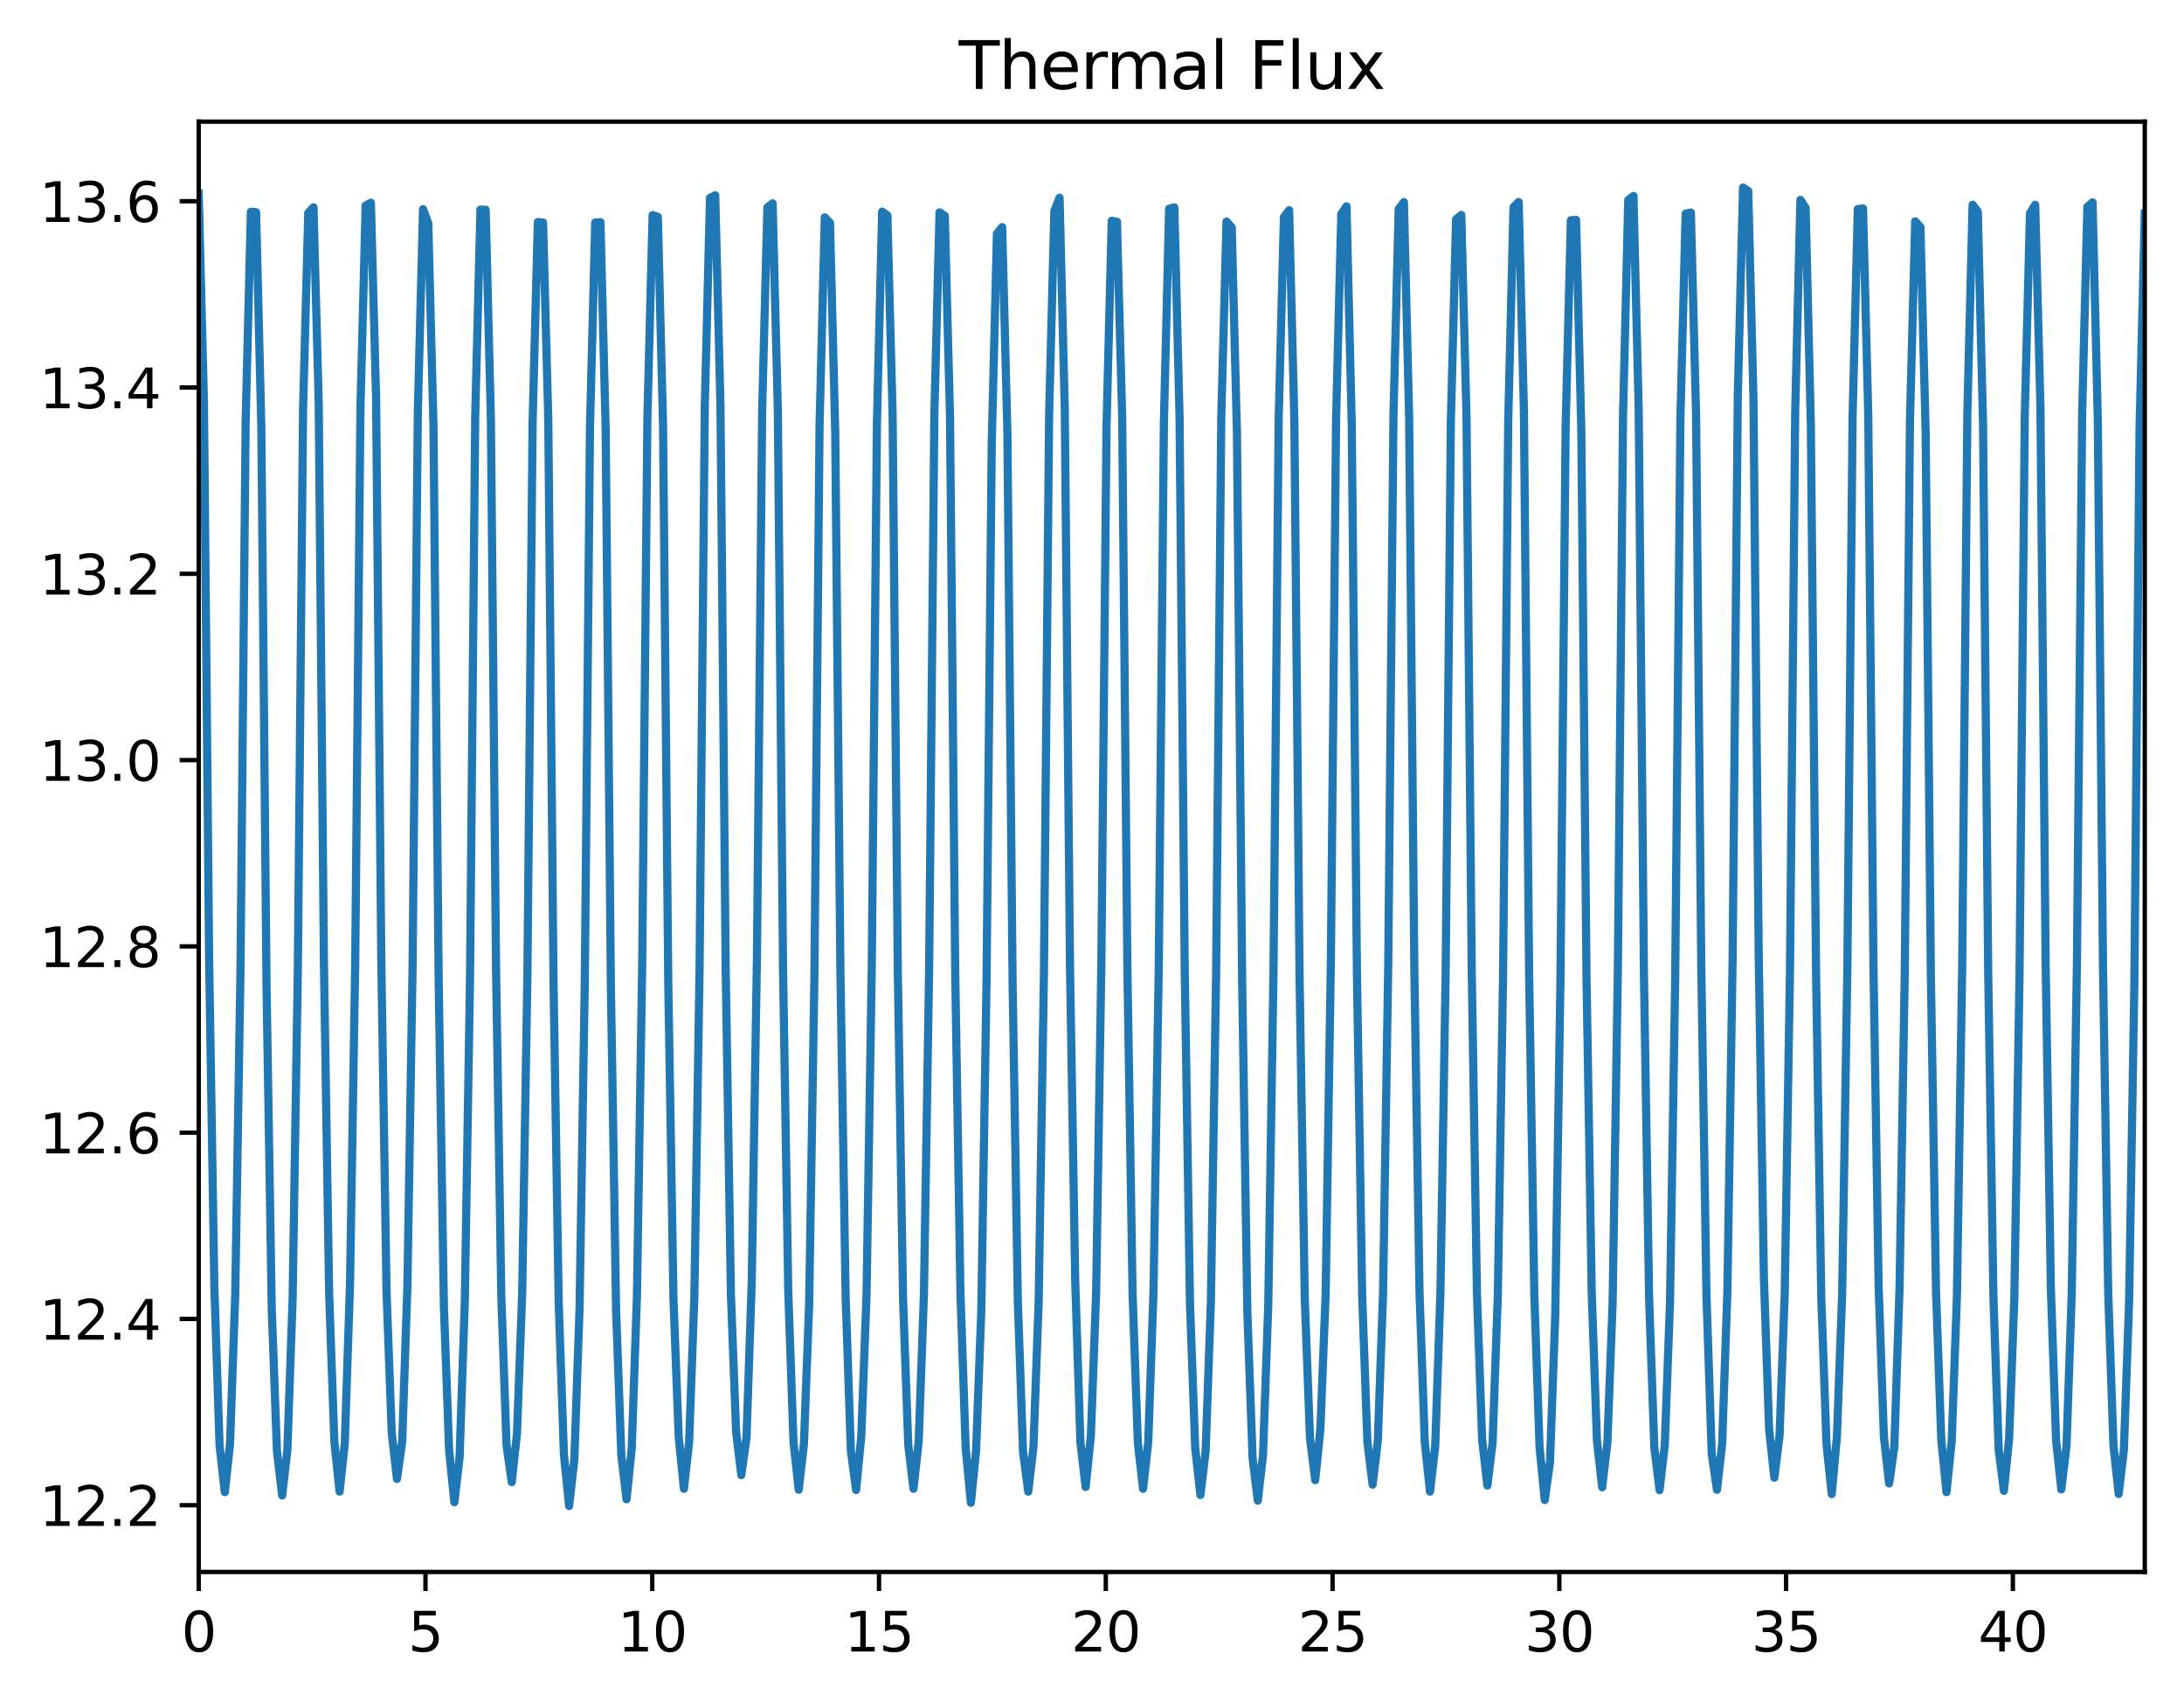 <?xml version="1.0" encoding="utf-8" standalone="no"?>
<!DOCTYPE svg PUBLIC "-//W3C//DTD SVG 1.1//EN"
  "http://www.w3.org/Graphics/SVG/1.1/DTD/svg11.dtd">
<svg xmlns:xlink="http://www.w3.org/1999/xlink" width="400.786pt" height="312.308pt" viewBox="0 0 400.786 312.308" xmlns="http://www.w3.org/2000/svg" version="1.1">
 <defs>
  <style type="text/css">*{stroke-linejoin: round; stroke-linecap: butt}</style>
 </defs>
 <g id="figure_1">
  <g id="patch_1">
   <path d="M 0 312.308 
L 400.786 312.308 
L 400.786 0 
L 0 0 
z
" style="fill: #ffffff"/>
  </g>
  <g id="axes_1">
   <g id="patch_2">
    <path d="M 36.466 288.43 
L 393.586 288.43 
L 393.586 22.318 
L 36.466 22.318 
z
" style="fill: #ffffff"/>
   </g>
   <g id="matplotlib.axis_1">
    <g id="xtick_1">
     <g id="line2d_1">
      <defs>
       <path id="m1e494e1a66" d="M 0 0 
L 0 3.5 
" style="stroke: #000000; stroke-width: 0.8"/>
      </defs>
      <g>
       <use xlink:href="#m1e494e1a66" x="36.466" y="288.43" style="stroke: #000000; stroke-width: 0.8"/>
      </g>
     </g>
     <g id="text_1">
      <!-- 0 -->
      <g transform="translate(33.284 303.029) scale(0.1 -0.1)">
       <defs>
        <path id="DejaVuSans-30" d="M 2034 4250 
Q 1547 4250 1301 3770 
Q 1056 3291 1056 2328 
Q 1056 1369 1301 889 
Q 1547 409 2034 409 
Q 2525 409 2770 889 
Q 3016 1369 3016 2328 
Q 3016 3291 2770 3770 
Q 2525 4250 2034 4250 
z
M 2034 4750 
Q 2819 4750 3233 4129 
Q 3647 3509 3647 2328 
Q 3647 1150 3233 529 
Q 2819 -91 2034 -91 
Q 1250 -91 836 529 
Q 422 1150 422 2328 
Q 422 3509 836 4129 
Q 1250 4750 2034 4750 
z
" transform="scale(0.016)"/>
       </defs>
       <use xlink:href="#DejaVuSans-30"/>
      </g>
     </g>
    </g>
    <g id="xtick_2">
     <g id="line2d_2">
      <g>
       <use xlink:href="#m1e494e1a66" x="78.08" y="288.43" style="stroke: #000000; stroke-width: 0.8"/>
      </g>
     </g>
     <g id="text_2">
      <!-- 5 -->
      <g transform="translate(74.899 303.029) scale(0.1 -0.1)">
       <defs>
        <path id="DejaVuSans-35" d="M 691 4666 
L 3169 4666 
L 3169 4134 
L 1269 4134 
L 1269 2991 
Q 1406 3038 1543 3061 
Q 1681 3084 1819 3084 
Q 2600 3084 3056 2656 
Q 3513 2228 3513 1497 
Q 3513 744 3044 326 
Q 2575 -91 1722 -91 
Q 1428 -91 1123 -41 
Q 819 9 494 109 
L 494 744 
Q 775 591 1075 516 
Q 1375 441 1709 441 
Q 2250 441 2565 725 
Q 2881 1009 2881 1497 
Q 2881 1984 2565 2268 
Q 2250 2553 1709 2553 
Q 1456 2553 1204 2497 
Q 953 2441 691 2322 
L 691 4666 
z
" transform="scale(0.016)"/>
       </defs>
       <use xlink:href="#DejaVuSans-35"/>
      </g>
     </g>
    </g>
    <g id="xtick_3">
     <g id="line2d_3">
      <g>
       <use xlink:href="#m1e494e1a66" x="119.695" y="288.43" style="stroke: #000000; stroke-width: 0.8"/>
      </g>
     </g>
     <g id="text_3">
      <!-- 10 -->
      <g transform="translate(113.332 303.029) scale(0.1 -0.1)">
       <defs>
        <path id="DejaVuSans-31" d="M 794 531 
L 1825 531 
L 1825 4091 
L 703 3866 
L 703 4441 
L 1819 4666 
L 2450 4666 
L 2450 531 
L 3481 531 
L 3481 0 
L 794 0 
L 794 531 
z
" transform="scale(0.016)"/>
       </defs>
       <use xlink:href="#DejaVuSans-31"/>
       <use xlink:href="#DejaVuSans-30" x="63.623"/>
      </g>
     </g>
    </g>
    <g id="xtick_4">
     <g id="line2d_4">
      <g>
       <use xlink:href="#m1e494e1a66" x="161.309" y="288.43" style="stroke: #000000; stroke-width: 0.8"/>
      </g>
     </g>
     <g id="text_4">
      <!-- 15 -->
      <g transform="translate(154.947 303.029) scale(0.1 -0.1)">
       <use xlink:href="#DejaVuSans-31"/>
       <use xlink:href="#DejaVuSans-35" x="63.623"/>
      </g>
     </g>
    </g>
    <g id="xtick_5">
     <g id="line2d_5">
      <g>
       <use xlink:href="#m1e494e1a66" x="202.924" y="288.43" style="stroke: #000000; stroke-width: 0.8"/>
      </g>
     </g>
     <g id="text_5">
      <!-- 20 -->
      <g transform="translate(196.562 303.029) scale(0.1 -0.1)">
       <defs>
        <path id="DejaVuSans-32" d="M 1228 531 
L 3431 531 
L 3431 0 
L 469 0 
L 469 531 
Q 828 903 1448 1529 
Q 2069 2156 2228 2338 
Q 2531 2678 2651 2914 
Q 2772 3150 2772 3378 
Q 2772 3750 2511 3984 
Q 2250 4219 1831 4219 
Q 1534 4219 1204 4116 
Q 875 4013 500 3803 
L 500 4441 
Q 881 4594 1212 4672 
Q 1544 4750 1819 4750 
Q 2544 4750 2975 4387 
Q 3406 4025 3406 3419 
Q 3406 3131 3298 2873 
Q 3191 2616 2906 2266 
Q 2828 2175 2409 1742 
Q 1991 1309 1228 531 
z
" transform="scale(0.016)"/>
       </defs>
       <use xlink:href="#DejaVuSans-32"/>
       <use xlink:href="#DejaVuSans-30" x="63.623"/>
      </g>
     </g>
    </g>
    <g id="xtick_6">
     <g id="line2d_6">
      <g>
       <use xlink:href="#m1e494e1a66" x="244.539" y="288.43" style="stroke: #000000; stroke-width: 0.8"/>
      </g>
     </g>
     <g id="text_6">
      <!-- 25 -->
      <g transform="translate(238.176 303.029) scale(0.1 -0.1)">
       <use xlink:href="#DejaVuSans-32"/>
       <use xlink:href="#DejaVuSans-35" x="63.623"/>
      </g>
     </g>
    </g>
    <g id="xtick_7">
     <g id="line2d_7">
      <g>
       <use xlink:href="#m1e494e1a66" x="286.153" y="288.43" style="stroke: #000000; stroke-width: 0.8"/>
      </g>
     </g>
     <g id="text_7">
      <!-- 30 -->
      <g transform="translate(279.791 303.029) scale(0.1 -0.1)">
       <defs>
        <path id="DejaVuSans-33" d="M 2597 2516 
Q 3050 2419 3304 2112 
Q 3559 1806 3559 1356 
Q 3559 666 3084 287 
Q 2609 -91 1734 -91 
Q 1441 -91 1130 -33 
Q 819 25 488 141 
L 488 750 
Q 750 597 1062 519 
Q 1375 441 1716 441 
Q 2309 441 2620 675 
Q 2931 909 2931 1356 
Q 2931 1769 2642 2001 
Q 2353 2234 1838 2234 
L 1294 2234 
L 1294 2753 
L 1863 2753 
Q 2328 2753 2575 2939 
Q 2822 3125 2822 3475 
Q 2822 3834 2567 4026 
Q 2313 4219 1838 4219 
Q 1578 4219 1281 4162 
Q 984 4106 628 3988 
L 628 4550 
Q 988 4650 1302 4700 
Q 1616 4750 1894 4750 
Q 2613 4750 3031 4423 
Q 3450 4097 3450 3541 
Q 3450 3153 3228 2886 
Q 3006 2619 2597 2516 
z
" transform="scale(0.016)"/>
       </defs>
       <use xlink:href="#DejaVuSans-33"/>
       <use xlink:href="#DejaVuSans-30" x="63.623"/>
      </g>
     </g>
    </g>
    <g id="xtick_8">
     <g id="line2d_8">
      <g>
       <use xlink:href="#m1e494e1a66" x="327.768" y="288.43" style="stroke: #000000; stroke-width: 0.8"/>
      </g>
     </g>
     <g id="text_8">
      <!-- 35 -->
      <g transform="translate(321.405 303.029) scale(0.1 -0.1)">
       <use xlink:href="#DejaVuSans-33"/>
       <use xlink:href="#DejaVuSans-35" x="63.623"/>
      </g>
     </g>
    </g>
    <g id="xtick_9">
     <g id="line2d_9">
      <g>
       <use xlink:href="#m1e494e1a66" x="369.383" y="288.43" style="stroke: #000000; stroke-width: 0.8"/>
      </g>
     </g>
     <g id="text_9">
      <!-- 40 -->
      <g transform="translate(363.02 303.029) scale(0.1 -0.1)">
       <defs>
        <path id="DejaVuSans-34" d="M 2419 4116 
L 825 1625 
L 2419 1625 
L 2419 4116 
z
M 2253 4666 
L 3047 4666 
L 3047 1625 
L 3713 1625 
L 3713 1100 
L 3047 1100 
L 3047 0 
L 2419 0 
L 2419 1100 
L 313 1100 
L 313 1709 
L 2253 4666 
z
" transform="scale(0.016)"/>
       </defs>
       <use xlink:href="#DejaVuSans-34"/>
       <use xlink:href="#DejaVuSans-30" x="63.623"/>
      </g>
     </g>
    </g>
   </g>
   <g id="matplotlib.axis_2">
    <g id="ytick_1">
     <g id="line2d_10">
      <defs>
       <path id="m6e5aa05ab3" d="M 0 0 
L -3.5 0 
" style="stroke: #000000; stroke-width: 0.8"/>
      </defs>
      <g>
       <use xlink:href="#m6e5aa05ab3" x="36.466" y="276.185" style="stroke: #000000; stroke-width: 0.8"/>
      </g>
     </g>
     <g id="text_10">
      <!-- 12.2 -->
      <g transform="translate(7.2 279.985) scale(0.1 -0.1)">
       <defs>
        <path id="DejaVuSans-2e" d="M 684 794 
L 1344 794 
L 1344 0 
L 684 0 
L 684 794 
z
" transform="scale(0.016)"/>
       </defs>
       <use xlink:href="#DejaVuSans-31"/>
       <use xlink:href="#DejaVuSans-32" x="63.623"/>
       <use xlink:href="#DejaVuSans-2e" x="127.246"/>
       <use xlink:href="#DejaVuSans-32" x="159.033"/>
      </g>
     </g>
    </g>
    <g id="ytick_2">
     <g id="line2d_11">
      <g>
       <use xlink:href="#m6e5aa05ab3" x="36.466" y="242.005" style="stroke: #000000; stroke-width: 0.8"/>
      </g>
     </g>
     <g id="text_11">
      <!-- 12.4 -->
      <g transform="translate(7.2 245.804) scale(0.1 -0.1)">
       <use xlink:href="#DejaVuSans-31"/>
       <use xlink:href="#DejaVuSans-32" x="63.623"/>
       <use xlink:href="#DejaVuSans-2e" x="127.246"/>
       <use xlink:href="#DejaVuSans-34" x="159.033"/>
      </g>
     </g>
    </g>
    <g id="ytick_3">
     <g id="line2d_12">
      <g>
       <use xlink:href="#m6e5aa05ab3" x="36.466" y="207.825" style="stroke: #000000; stroke-width: 0.8"/>
      </g>
     </g>
     <g id="text_12">
      <!-- 12.6 -->
      <g transform="translate(7.2 211.624) scale(0.1 -0.1)">
       <defs>
        <path id="DejaVuSans-36" d="M 2113 2584 
Q 1688 2584 1439 2293 
Q 1191 2003 1191 1497 
Q 1191 994 1439 701 
Q 1688 409 2113 409 
Q 2538 409 2786 701 
Q 3034 994 3034 1497 
Q 3034 2003 2786 2293 
Q 2538 2584 2113 2584 
z
M 3366 4563 
L 3366 3988 
Q 3128 4100 2886 4159 
Q 2644 4219 2406 4219 
Q 1781 4219 1451 3797 
Q 1122 3375 1075 2522 
Q 1259 2794 1537 2939 
Q 1816 3084 2150 3084 
Q 2853 3084 3261 2657 
Q 3669 2231 3669 1497 
Q 3669 778 3244 343 
Q 2819 -91 2113 -91 
Q 1303 -91 875 529 
Q 447 1150 447 2328 
Q 447 3434 972 4092 
Q 1497 4750 2381 4750 
Q 2619 4750 2861 4703 
Q 3103 4656 3366 4563 
z
" transform="scale(0.016)"/>
       </defs>
       <use xlink:href="#DejaVuSans-31"/>
       <use xlink:href="#DejaVuSans-32" x="63.623"/>
       <use xlink:href="#DejaVuSans-2e" x="127.246"/>
       <use xlink:href="#DejaVuSans-36" x="159.033"/>
      </g>
     </g>
    </g>
    <g id="ytick_4">
     <g id="line2d_13">
      <g>
       <use xlink:href="#m6e5aa05ab3" x="36.466" y="173.644" style="stroke: #000000; stroke-width: 0.8"/>
      </g>
     </g>
     <g id="text_13">
      <!-- 12.8 -->
      <g transform="translate(7.2 177.444) scale(0.1 -0.1)">
       <defs>
        <path id="DejaVuSans-38" d="M 2034 2216 
Q 1584 2216 1326 1975 
Q 1069 1734 1069 1313 
Q 1069 891 1326 650 
Q 1584 409 2034 409 
Q 2484 409 2743 651 
Q 3003 894 3003 1313 
Q 3003 1734 2745 1975 
Q 2488 2216 2034 2216 
z
M 1403 2484 
Q 997 2584 770 2862 
Q 544 3141 544 3541 
Q 544 4100 942 4425 
Q 1341 4750 2034 4750 
Q 2731 4750 3128 4425 
Q 3525 4100 3525 3541 
Q 3525 3141 3298 2862 
Q 3072 2584 2669 2484 
Q 3125 2378 3379 2068 
Q 3634 1759 3634 1313 
Q 3634 634 3220 271 
Q 2806 -91 2034 -91 
Q 1263 -91 848 271 
Q 434 634 434 1313 
Q 434 1759 690 2068 
Q 947 2378 1403 2484 
z
M 1172 3481 
Q 1172 3119 1398 2916 
Q 1625 2713 2034 2713 
Q 2441 2713 2670 2916 
Q 2900 3119 2900 3481 
Q 2900 3844 2670 4047 
Q 2441 4250 2034 4250 
Q 1625 4250 1398 4047 
Q 1172 3844 1172 3481 
z
" transform="scale(0.016)"/>
       </defs>
       <use xlink:href="#DejaVuSans-31"/>
       <use xlink:href="#DejaVuSans-32" x="63.623"/>
       <use xlink:href="#DejaVuSans-2e" x="127.246"/>
       <use xlink:href="#DejaVuSans-38" x="159.033"/>
      </g>
     </g>
    </g>
    <g id="ytick_5">
     <g id="line2d_14">
      <g>
       <use xlink:href="#m6e5aa05ab3" x="36.466" y="139.464" style="stroke: #000000; stroke-width: 0.8"/>
      </g>
     </g>
     <g id="text_14">
      <!-- 13.0 -->
      <g transform="translate(7.2 143.263) scale(0.1 -0.1)">
       <use xlink:href="#DejaVuSans-31"/>
       <use xlink:href="#DejaVuSans-33" x="63.623"/>
       <use xlink:href="#DejaVuSans-2e" x="127.246"/>
       <use xlink:href="#DejaVuSans-30" x="159.033"/>
      </g>
     </g>
    </g>
    <g id="ytick_6">
     <g id="line2d_15">
      <g>
       <use xlink:href="#m6e5aa05ab3" x="36.466" y="105.284" style="stroke: #000000; stroke-width: 0.8"/>
      </g>
     </g>
     <g id="text_15">
      <!-- 13.2 -->
      <g transform="translate(7.2 109.083) scale(0.1 -0.1)">
       <use xlink:href="#DejaVuSans-31"/>
       <use xlink:href="#DejaVuSans-33" x="63.623"/>
       <use xlink:href="#DejaVuSans-2e" x="127.246"/>
       <use xlink:href="#DejaVuSans-32" x="159.033"/>
      </g>
     </g>
    </g>
    <g id="ytick_7">
     <g id="line2d_16">
      <g>
       <use xlink:href="#m6e5aa05ab3" x="36.466" y="71.104" style="stroke: #000000; stroke-width: 0.8"/>
      </g>
     </g>
     <g id="text_16">
      <!-- 13.4 -->
      <g transform="translate(7.2 74.903) scale(0.1 -0.1)">
       <use xlink:href="#DejaVuSans-31"/>
       <use xlink:href="#DejaVuSans-33" x="63.623"/>
       <use xlink:href="#DejaVuSans-2e" x="127.246"/>
       <use xlink:href="#DejaVuSans-34" x="159.033"/>
      </g>
     </g>
    </g>
    <g id="ytick_8">
     <g id="line2d_17">
      <g>
       <use xlink:href="#m6e5aa05ab3" x="36.466" y="36.923" style="stroke: #000000; stroke-width: 0.8"/>
      </g>
     </g>
     <g id="text_17">
      <!-- 13.6 -->
      <g transform="translate(7.2 40.722) scale(0.1 -0.1)">
       <use xlink:href="#DejaVuSans-31"/>
       <use xlink:href="#DejaVuSans-33" x="63.623"/>
       <use xlink:href="#DejaVuSans-2e" x="127.246"/>
       <use xlink:href="#DejaVuSans-36" x="159.033"/>
      </g>
     </g>
    </g>
   </g>
   <g id="line2d_18">
    <path d="M 36.466 35.509 
L 37.423 73.708 
L 38.38 176.184 
L 39.338 236.277 
L 40.295 265.269 
L 41.253 273.79 
L 42.21 264.959 
L 43.168 237.564 
L 44.125 178.361 
L 45.082 77.127 
L 46.04 38.858 
L 46.997 38.936 
L 47.955 78.327 
L 48.912 181.06 
L 49.87 240.264 
L 50.827 266.326 
L 51.784 274.397 
L 52.742 265.98 
L 53.699 238.284 
L 54.657 177.787 
L 55.614 75.137 
L 56.572 39.051 
L 57.529 38.038 
L 58.486 73.784 
L 59.444 176.761 
L 60.401 237.431 
L 61.359 264.529 
L 62.316 273.688 
L 63.274 264.823 
L 64.231 235.597 
L 65.188 176.525 
L 66.146 74.808 
L 67.103 37.717 
L 68.061 37.194 
L 69.018 73.108 
L 69.976 176.723 
L 70.933 236.979 
L 71.89 262.914 
L 72.848 271.369 
L 73.805 264.544 
L 74.763 236.01 
L 75.72 176.823 
L 76.678 75.42 
L 77.635 38.377 
L 78.592 40.964 
L 79.55 78.297 
L 80.507 180.551 
L 81.465 239.859 
L 82.422 266.19 
L 83.38 275.637 
L 84.337 267.432 
L 85.294 238.94 
L 86.252 179.562 
L 87.209 76.276 
L 88.167 38.466 
L 89.124 38.492 
L 90.081 76.852 
L 91.039 178.5 
L 91.996 237.882 
L 92.954 265.175 
L 93.911 271.944 
L 94.869 263.055 
L 95.826 237.427 
L 96.783 179.046 
L 97.741 77.408 
L 98.698 40.755 
L 99.656 40.826 
L 100.613 76.779 
L 101.571 179.854 
L 102.528 239.001 
L 103.485 266.894 
L 104.443 276.334 
L 105.4 267.762 
L 106.358 239.894 
L 107.315 180.128 
L 108.273 78.175 
L 109.23 40.819 
L 110.187 40.761 
L 111.145 78.713 
L 112.102 180.825 
L 113.06 240.317 
L 114.017 267.006 
L 114.975 275.093 
L 115.932 265.725 
L 116.889 237.686 
L 117.847 177.201 
L 118.804 76.632 
L 119.762 39.477 
L 120.719 39.776 
L 121.677 77.956 
L 122.634 180.335 
L 123.591 238.467 
L 124.549 263.639 
L 125.506 273.172 
L 126.464 264.548 
L 127.421 237.866 
L 128.379 177.625 
L 129.336 74.551 
L 130.293 36.309 
L 131.251 35.841 
L 132.208 74.095 
L 133.166 177.423 
L 134.123 237.285 
L 135.081 262.678 
L 136.038 270.661 
L 136.995 263.763 
L 137.953 235.136 
L 138.91 175.436 
L 139.868 75.147 
L 140.825 38.045 
L 141.783 37.31 
L 142.74 75.193 
L 143.697 177.794 
L 144.655 236.941 
L 145.612 264.508 
L 146.57 273.35 
L 147.527 264.972 
L 148.484 239.397 
L 149.442 179.976 
L 150.399 77.919 
L 151.357 39.885 
L 152.314 40.902 
L 153.272 79.145 
L 154.229 178.646 
L 155.186 237.987 
L 156.144 266.204 
L 157.101 273.397 
L 158.059 263.443 
L 159.016 237.647 
L 159.974 177.651 
L 160.931 77.403 
L 161.888 38.831 
L 162.846 39.514 
L 163.803 75.965 
L 164.761 178.505 
L 165.718 238.341 
L 166.676 265.155 
L 167.633 273.166 
L 168.59 264.451 
L 169.548 237.598 
L 170.505 177.762 
L 171.463 76.067 
L 172.42 38.958 
L 173.378 39.616 
L 174.335 76.374 
L 175.292 178.344 
L 176.25 237.186 
L 177.207 265.636 
L 178.165 275.735 
L 179.122 266.191 
L 180.08 240.381 
L 181.037 180.1 
L 181.994 81.328 
L 182.952 42.873 
L 183.909 41.672 
L 184.867 79.394 
L 185.824 180.388 
L 186.782 238.596 
L 187.739 266.412 
L 188.696 273.688 
L 189.654 265.437 
L 190.611 238.603 
L 191.569 179.013 
L 192.526 75.991 
L 193.484 38.724 
L 194.441 36.284 
L 195.398 75.205 
L 196.356 177.449 
L 197.313 235.038 
L 198.271 264.748 
L 199.228 272.838 
L 200.186 263.454 
L 201.143 237.497 
L 202.1 177.708 
L 203.058 78.195 
L 204.015 40.514 
L 204.973 40.679 
L 205.93 76.439 
L 206.888 177.856 
L 207.845 237.5 
L 208.802 264.649 
L 209.76 273.176 
L 210.717 264.586 
L 211.675 237.095 
L 212.632 178.324 
L 213.589 77.31 
L 214.547 38.312 
L 215.504 38.037 
L 216.462 76.546 
L 217.419 178.751 
L 218.377 239.325 
L 219.334 265.713 
L 220.291 274.303 
L 221.249 266.252 
L 222.206 238.952 
L 223.164 179.211 
L 224.121 76.353 
L 225.079 40.663 
L 226.036 41.731 
L 226.993 79.434 
L 227.951 180.379 
L 228.908 240.898 
L 229.866 267.585 
L 230.823 275.344 
L 231.781 266.902 
L 232.738 239.47 
L 233.695 178.612 
L 234.653 76.695 
L 235.61 39.831 
L 236.568 38.565 
L 237.525 77.077 
L 238.483 179.171 
L 239.44 238.355 
L 240.397 263.931 
L 241.355 271.59 
L 242.312 262.138 
L 243.27 237.401 
L 244.227 176.395 
L 245.185 76.914 
L 246.142 39.277 
L 247.099 37.862 
L 248.057 77.658 
L 249.014 178.679 
L 249.972 237.669 
L 250.929 264.598 
L 251.887 272.409 
L 252.844 264.425 
L 253.801 237.422 
L 254.759 176.807 
L 255.716 76.253 
L 256.674 38.341 
L 257.631 37.084 
L 258.589 76.408 
L 259.546 177.92 
L 260.503 237.398 
L 261.461 264.558 
L 262.418 273.692 
L 263.376 265.395 
L 264.333 237.231 
L 265.291 178.683 
L 266.248 77.214 
L 267.205 40.244 
L 268.163 39.44 
L 269.12 76.657 
L 270.078 178.266 
L 271.035 237.344 
L 271.992 264.234 
L 272.95 272.571 
L 273.907 264.739 
L 274.865 237.599 
L 275.822 179.478 
L 276.78 77.018 
L 277.737 38.025 
L 278.694 37.059 
L 279.652 75.261 
L 280.609 178.693 
L 281.567 237.711 
L 282.524 265.547 
L 283.482 275.235 
L 284.439 268.267 
L 285.396 241.567 
L 286.354 180.119 
L 287.311 78.197 
L 288.269 40.408 
L 289.226 40.342 
L 290.184 78.784 
L 291.141 179.546 
L 292.098 237.297 
L 293.056 264.31 
L 294.013 272.892 
L 294.971 264.763 
L 295.928 239.161 
L 296.886 178.587 
L 297.843 76.276 
L 298.8 36.719 
L 299.758 35.963 
L 300.715 75.07 
L 301.673 178.188 
L 302.63 238.233 
L 303.588 265.618 
L 304.545 273.419 
L 305.502 265.151 
L 306.46 239.141 
L 307.417 179.419 
L 308.375 76.595 
L 309.332 39.202 
L 310.29 39.001 
L 311.247 76.094 
L 312.204 177.629 
L 313.162 237.979 
L 314.119 266.762 
L 315.077 273.352 
L 316.034 264.93 
L 316.992 236.975 
L 317.949 176.151 
L 318.906 72.451 
L 319.864 34.414 
L 320.821 35.045 
L 321.779 73.166 
L 322.736 174.993 
L 323.694 234.451 
L 324.651 262.268 
L 325.608 271.131 
L 326.566 263.457 
L 327.523 237.038 
L 328.481 178.075 
L 329.438 75.4 
L 330.395 36.675 
L 331.353 38.167 
L 332.31 78.088 
L 333.268 178.778 
L 334.225 238.184 
L 335.183 264.952 
L 336.14 274.148 
L 337.097 263.572 
L 338.055 237.411 
L 339.012 177.425 
L 339.97 76.42 
L 340.927 38.36 
L 341.885 38.242 
L 342.842 75.967 
L 343.799 177.264 
L 344.757 236.411 
L 345.714 263.638 
L 346.672 272.188 
L 347.629 265.503 
L 348.587 236.28 
L 349.544 178.279 
L 350.501 76.951 
L 351.459 40.609 
L 352.416 41.65 
L 353.374 79.27 
L 354.331 178.801 
L 355.289 237.28 
L 356.246 264.187 
L 357.203 273.782 
L 358.161 264.398 
L 359.118 237.767 
L 360.076 177.809 
L 361.033 75.549 
L 361.991 37.571 
L 362.948 38.81 
L 363.905 77.657 
L 364.863 179.099 
L 365.82 238.23 
L 366.778 266.012 
L 367.735 273.541 
L 368.693 263.956 
L 369.65 238.339 
L 370.607 178.669 
L 371.565 76.328 
L 372.522 39.164 
L 373.48 37.566 
L 374.437 74.482 
L 375.395 176.623 
L 376.352 236.301 
L 377.309 264.226 
L 378.267 273.275 
L 379.224 265.364 
L 380.182 237.373 
L 381.139 176.571 
L 382.097 75.922 
L 383.054 37.95 
L 384.011 37.135 
L 384.969 77.077 
L 385.926 177.721 
L 386.884 237.412 
L 387.841 265.178 
L 388.798 274.117 
L 389.756 265.983 
L 390.713 238.733 
L 391.671 180.756 
L 392.628 78.78 
L 393.586 39.174 
L 393.586 39.174 
" clip-path="url(#p7f56a98541)" style="fill: none; stroke: #1f77b4; stroke-width: 1.5; stroke-linecap: square"/>
   </g>
   <g id="patch_3">
    <path d="M 36.466 288.43 
L 36.466 22.318 
" style="fill: none; stroke: #000000; stroke-width: 0.8; stroke-linejoin: miter; stroke-linecap: square"/>
   </g>
   <g id="patch_4">
    <path d="M 393.586 288.43 
L 393.586 22.318 
" style="fill: none; stroke: #000000; stroke-width: 0.8; stroke-linejoin: miter; stroke-linecap: square"/>
   </g>
   <g id="patch_5">
    <path d="M 36.466 288.43 
L 393.586 288.43 
" style="fill: none; stroke: #000000; stroke-width: 0.8; stroke-linejoin: miter; stroke-linecap: square"/>
   </g>
   <g id="patch_6">
    <path d="M 36.466 22.318 
L 393.586 22.318 
" style="fill: none; stroke: #000000; stroke-width: 0.8; stroke-linejoin: miter; stroke-linecap: square"/>
   </g>
   <g id="text_18">
    <!-- Thermal Flux -->
    <g transform="translate(175.938 16.318) scale(0.12 -0.12)">
     <defs>
      <path id="DejaVuSans-54" d="M -19 4666 
L 3928 4666 
L 3928 4134 
L 2272 4134 
L 2272 0 
L 1638 0 
L 1638 4134 
L -19 4134 
L -19 4666 
z
" transform="scale(0.016)"/>
      <path id="DejaVuSans-68" d="M 3513 2113 
L 3513 0 
L 2938 0 
L 2938 2094 
Q 2938 2591 2744 2837 
Q 2550 3084 2163 3084 
Q 1697 3084 1428 2787 
Q 1159 2491 1159 1978 
L 1159 0 
L 581 0 
L 581 4863 
L 1159 4863 
L 1159 2956 
Q 1366 3272 1645 3428 
Q 1925 3584 2291 3584 
Q 2894 3584 3203 3211 
Q 3513 2838 3513 2113 
z
" transform="scale(0.016)"/>
      <path id="DejaVuSans-65" d="M 3597 1894 
L 3597 1613 
L 953 1613 
Q 991 1019 1311 708 
Q 1631 397 2203 397 
Q 2534 397 2845 478 
Q 3156 559 3463 722 
L 3463 178 
Q 3153 47 2828 -22 
Q 2503 -91 2169 -91 
Q 1331 -91 842 396 
Q 353 884 353 1716 
Q 353 2575 817 3079 
Q 1281 3584 2069 3584 
Q 2775 3584 3186 3129 
Q 3597 2675 3597 1894 
z
M 3022 2063 
Q 3016 2534 2758 2815 
Q 2500 3097 2075 3097 
Q 1594 3097 1305 2825 
Q 1016 2553 972 2059 
L 3022 2063 
z
" transform="scale(0.016)"/>
      <path id="DejaVuSans-72" d="M 2631 2963 
Q 2534 3019 2420 3045 
Q 2306 3072 2169 3072 
Q 1681 3072 1420 2755 
Q 1159 2438 1159 1844 
L 1159 0 
L 581 0 
L 581 3500 
L 1159 3500 
L 1159 2956 
Q 1341 3275 1631 3429 
Q 1922 3584 2338 3584 
Q 2397 3584 2469 3576 
Q 2541 3569 2628 3553 
L 2631 2963 
z
" transform="scale(0.016)"/>
      <path id="DejaVuSans-6d" d="M 3328 2828 
Q 3544 3216 3844 3400 
Q 4144 3584 4550 3584 
Q 5097 3584 5394 3201 
Q 5691 2819 5691 2113 
L 5691 0 
L 5113 0 
L 5113 2094 
Q 5113 2597 4934 2840 
Q 4756 3084 4391 3084 
Q 3944 3084 3684 2787 
Q 3425 2491 3425 1978 
L 3425 0 
L 2847 0 
L 2847 2094 
Q 2847 2600 2669 2842 
Q 2491 3084 2119 3084 
Q 1678 3084 1418 2786 
Q 1159 2488 1159 1978 
L 1159 0 
L 581 0 
L 581 3500 
L 1159 3500 
L 1159 2956 
Q 1356 3278 1631 3431 
Q 1906 3584 2284 3584 
Q 2666 3584 2933 3390 
Q 3200 3197 3328 2828 
z
" transform="scale(0.016)"/>
      <path id="DejaVuSans-61" d="M 2194 1759 
Q 1497 1759 1228 1600 
Q 959 1441 959 1056 
Q 959 750 1161 570 
Q 1363 391 1709 391 
Q 2188 391 2477 730 
Q 2766 1069 2766 1631 
L 2766 1759 
L 2194 1759 
z
M 3341 1997 
L 3341 0 
L 2766 0 
L 2766 531 
Q 2569 213 2275 61 
Q 1981 -91 1556 -91 
Q 1019 -91 701 211 
Q 384 513 384 1019 
Q 384 1609 779 1909 
Q 1175 2209 1959 2209 
L 2766 2209 
L 2766 2266 
Q 2766 2663 2505 2880 
Q 2244 3097 1772 3097 
Q 1472 3097 1187 3025 
Q 903 2953 641 2809 
L 641 3341 
Q 956 3463 1253 3523 
Q 1550 3584 1831 3584 
Q 2591 3584 2966 3190 
Q 3341 2797 3341 1997 
z
" transform="scale(0.016)"/>
      <path id="DejaVuSans-6c" d="M 603 4863 
L 1178 4863 
L 1178 0 
L 603 0 
L 603 4863 
z
" transform="scale(0.016)"/>
      <path id="DejaVuSans-20" transform="scale(0.016)"/>
      <path id="DejaVuSans-46" d="M 628 4666 
L 3309 4666 
L 3309 4134 
L 1259 4134 
L 1259 2759 
L 3109 2759 
L 3109 2228 
L 1259 2228 
L 1259 0 
L 628 0 
L 628 4666 
z
" transform="scale(0.016)"/>
      <path id="DejaVuSans-75" d="M 544 1381 
L 544 3500 
L 1119 3500 
L 1119 1403 
Q 1119 906 1312 657 
Q 1506 409 1894 409 
Q 2359 409 2629 706 
Q 2900 1003 2900 1516 
L 2900 3500 
L 3475 3500 
L 3475 0 
L 2900 0 
L 2900 538 
Q 2691 219 2414 64 
Q 2138 -91 1772 -91 
Q 1169 -91 856 284 
Q 544 659 544 1381 
z
M 1991 3584 
L 1991 3584 
z
" transform="scale(0.016)"/>
      <path id="DejaVuSans-78" d="M 3513 3500 
L 2247 1797 
L 3578 0 
L 2900 0 
L 1881 1375 
L 863 0 
L 184 0 
L 1544 1831 
L 300 3500 
L 978 3500 
L 1906 2253 
L 2834 3500 
L 3513 3500 
z
" transform="scale(0.016)"/>
     </defs>
     <use xlink:href="#DejaVuSans-54"/>
     <use xlink:href="#DejaVuSans-68" x="61.084"/>
     <use xlink:href="#DejaVuSans-65" x="124.463"/>
     <use xlink:href="#DejaVuSans-72" x="185.986"/>
     <use xlink:href="#DejaVuSans-6d" x="225.35"/>
     <use xlink:href="#DejaVuSans-61" x="322.762"/>
     <use xlink:href="#DejaVuSans-6c" x="384.041"/>
     <use xlink:href="#DejaVuSans-20" x="411.824"/>
     <use xlink:href="#DejaVuSans-46" x="443.611"/>
     <use xlink:href="#DejaVuSans-6c" x="501.131"/>
     <use xlink:href="#DejaVuSans-75" x="528.914"/>
     <use xlink:href="#DejaVuSans-78" x="592.293"/>
    </g>
   </g>
  </g>
 </g>
 <defs>
  <clipPath id="p7f56a98541">
   <rect x="36.466" y="22.318" width="357.12" height="266.112"/>
  </clipPath>
 </defs>
</svg>
